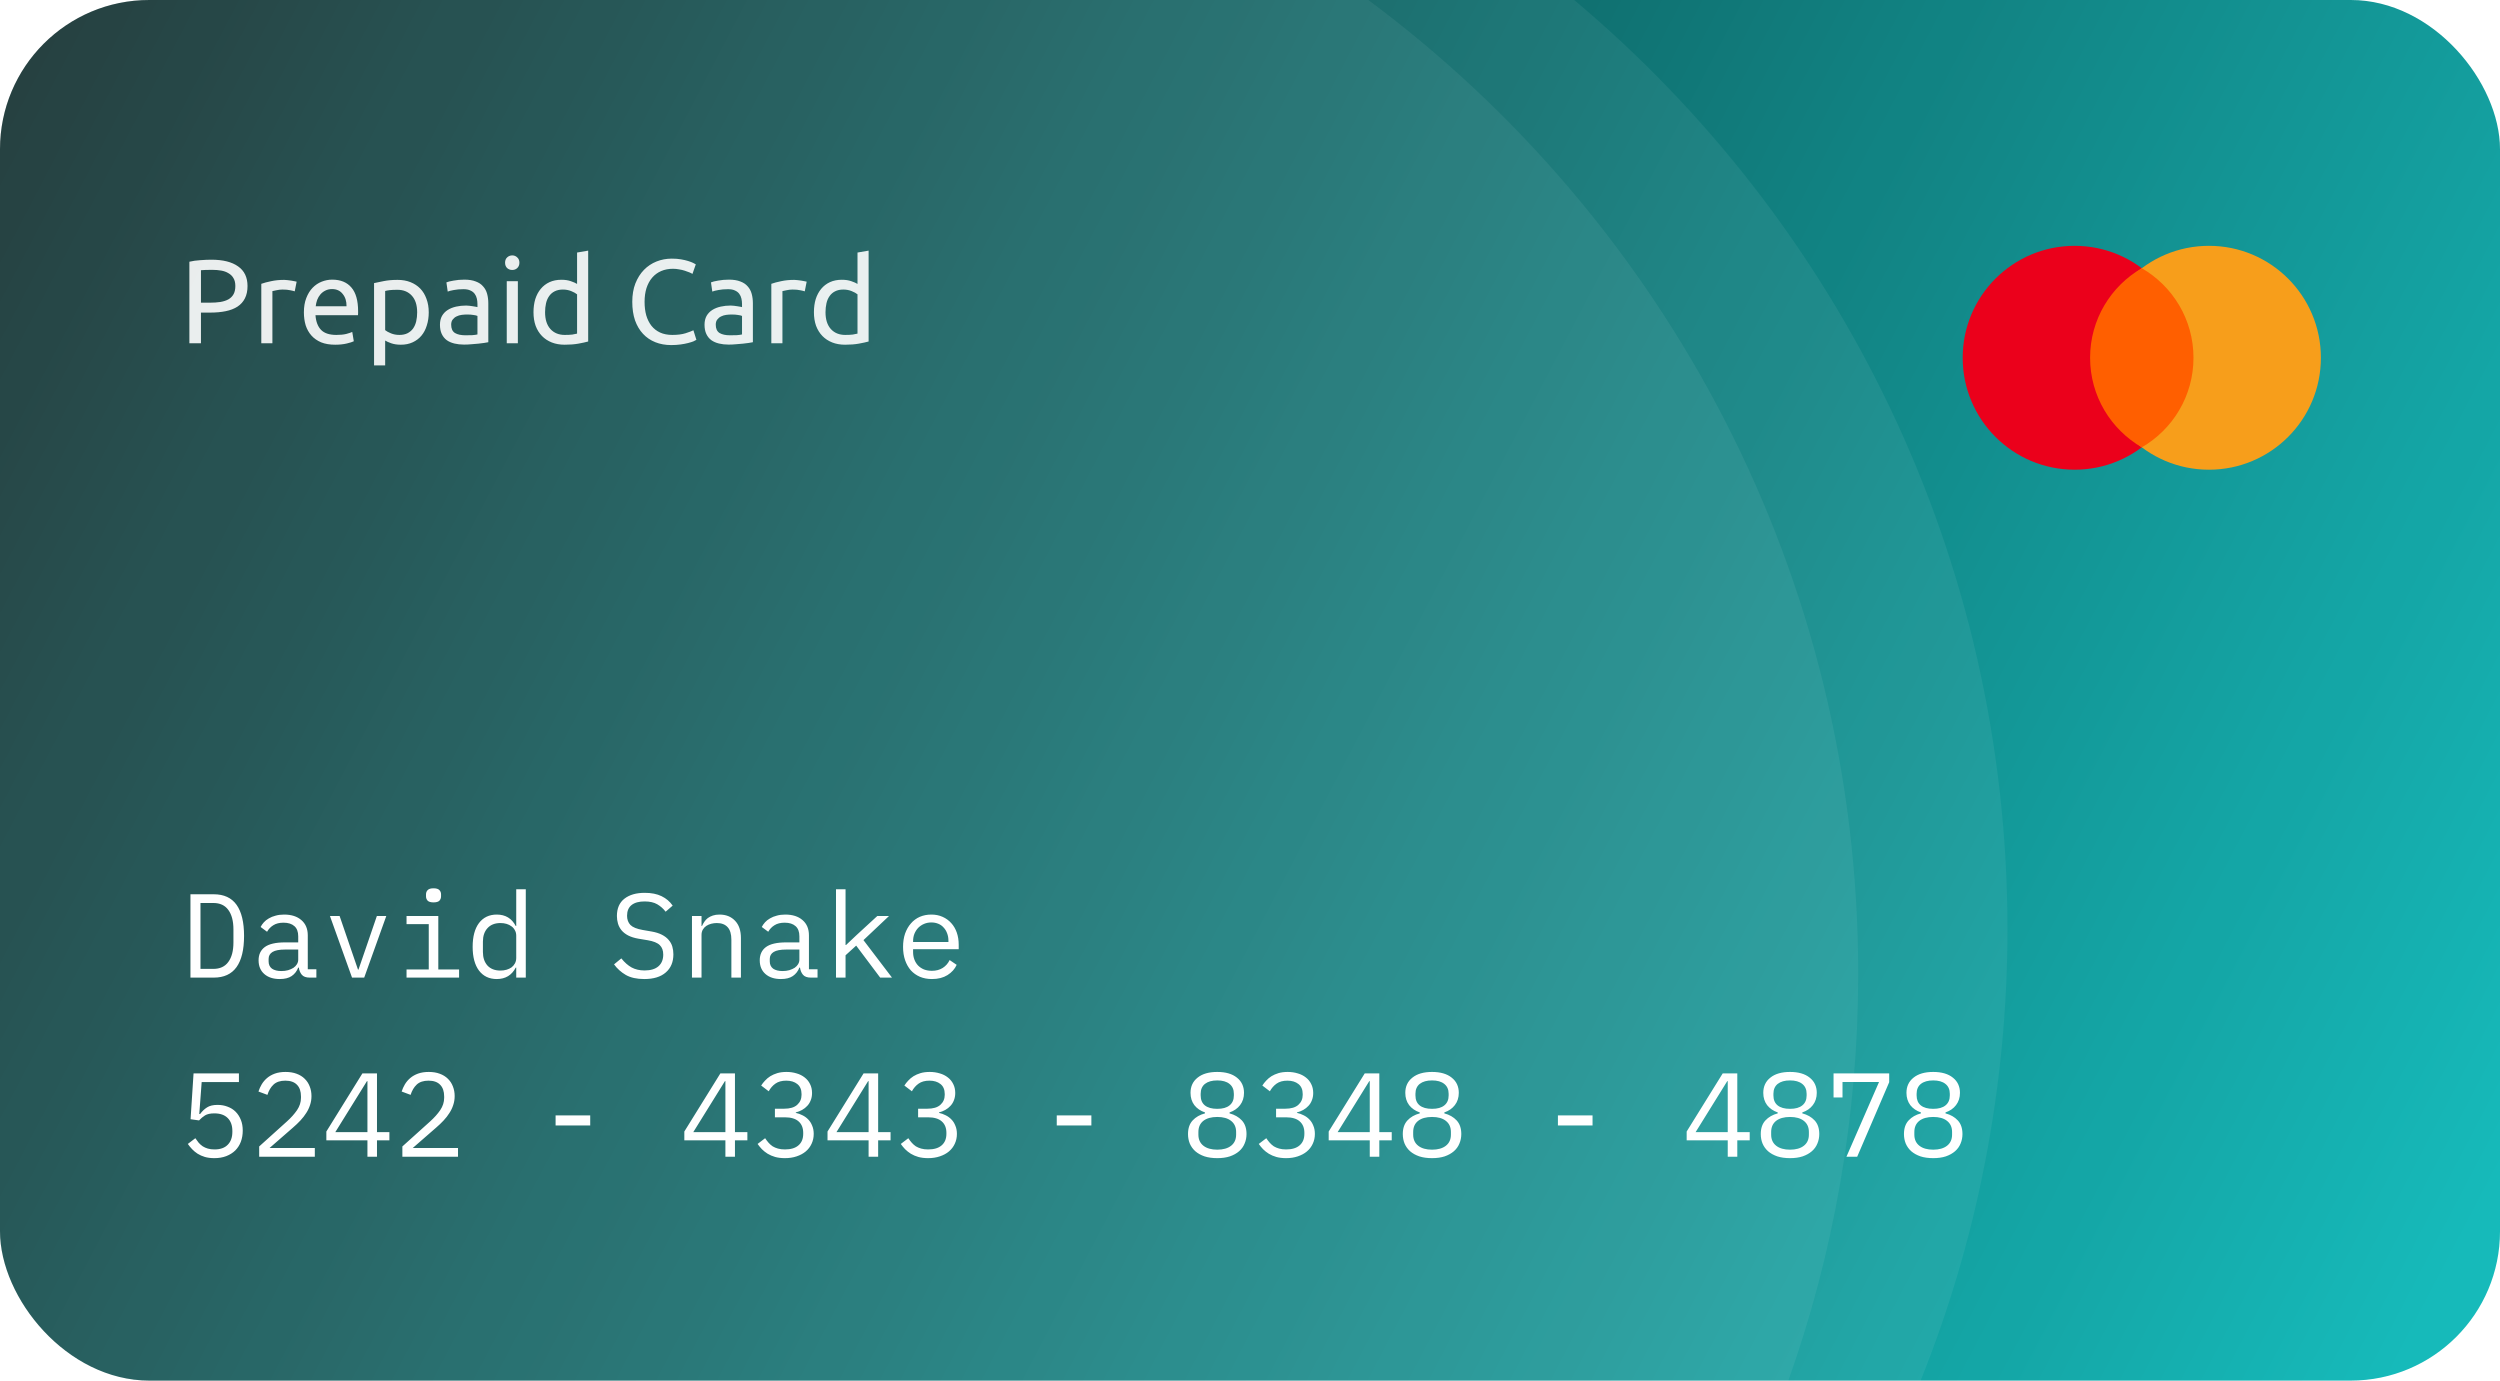 <svg width="335" height="185" viewBox="0 0 335 185" fill="none" xmlns="http://www.w3.org/2000/svg">
<rect width="335" height="185" rx="20" fill="url(#paint0_linear_960_1640)"/>
<g filter="url(#filter0_b_960_1640)">
<rect width="335" height="185" rx="20" fill="white" fill-opacity="0.03"/>
</g>
<path fill-rule="evenodd" clip-rule="evenodd" d="M257.364 185C264.87 166.301 269 145.883 269 124.5C269 74.519 246.435 29.809 210.938 0H20C8.954 0 -1.52588e-05 8.954 -1.52588e-05 20V165C-1.52588e-05 176.046 8.954 185 20 185H257.364Z" fill="white" fill-opacity="0.06"/>
<path fill-rule="evenodd" clip-rule="evenodd" d="M239.635 185C245.699 167.964 249 149.617 249 130.5C249 77.043 223.188 29.615 183.347 0H20C8.954 0 -1.52588e-05 8.954 -1.52588e-05 20V165C-1.52588e-05 176.046 8.954 185 20 185H239.635Z" fill="white" fill-opacity="0.06"/>
<path d="M32.016 145H27.024L26.704 149.272H26.816C27.093 148.899 27.403 148.605 27.744 148.392C28.085 148.168 28.555 148.056 29.152 148.056C29.643 148.056 30.091 148.136 30.496 148.296C30.912 148.445 31.269 148.669 31.568 148.968C31.867 149.267 32.101 149.629 32.272 150.056C32.443 150.472 32.528 150.952 32.528 151.496C32.528 152.04 32.443 152.541 32.272 153C32.101 153.448 31.851 153.837 31.52 154.168C31.189 154.488 30.789 154.739 30.32 154.92C29.851 155.101 29.317 155.192 28.72 155.192C28.251 155.192 27.829 155.139 27.456 155.032C27.093 154.925 26.768 154.781 26.48 154.6C26.203 154.419 25.957 154.216 25.744 153.992C25.531 153.768 25.339 153.533 25.168 153.288L26.176 152.52C26.325 152.744 26.475 152.947 26.624 153.128C26.784 153.309 26.965 153.469 27.168 153.608C27.371 153.736 27.6 153.837 27.856 153.912C28.112 153.987 28.411 154.024 28.752 154.024C29.52 154.024 30.107 153.816 30.512 153.4C30.928 152.984 31.136 152.408 31.136 151.672V151.544C31.136 150.808 30.928 150.232 30.512 149.816C30.096 149.4 29.499 149.192 28.72 149.192C28.187 149.192 27.771 149.283 27.472 149.464C27.184 149.645 26.917 149.869 26.672 150.136L25.536 149.976L25.936 143.832H32.016V145ZM42.186 155H34.73V153.624L38.458 150.264C39.002 149.773 39.45 149.272 39.802 148.76C40.154 148.237 40.33 147.688 40.33 147.112V146.92C40.33 146.248 40.154 145.731 39.802 145.368C39.45 144.995 38.927 144.808 38.234 144.808C37.551 144.808 37.023 144.984 36.65 145.336C36.287 145.677 36.015 146.136 35.834 146.712L34.634 146.264C34.74 145.933 34.884 145.613 35.066 145.304C35.258 144.984 35.498 144.701 35.786 144.456C36.074 144.211 36.42 144.013 36.826 143.864C37.242 143.715 37.722 143.64 38.266 143.64C38.82 143.64 39.311 143.72 39.738 143.88C40.175 144.04 40.538 144.264 40.826 144.552C41.124 144.84 41.348 145.181 41.498 145.576C41.658 145.971 41.738 146.403 41.738 146.872C41.738 147.299 41.674 147.699 41.546 148.072C41.428 148.445 41.258 148.803 41.034 149.144C40.82 149.485 40.559 149.821 40.25 150.152C39.951 150.472 39.615 150.792 39.242 151.112L36.122 153.832H42.186V155ZM49.236 155V152.808H43.731V151.624L48.563 143.832H50.516V151.704H52.179V152.808H50.516V155H49.236ZM44.931 151.704H49.236V144.872H49.172L44.931 151.704ZM61.373 155H53.917V153.624L57.645 150.264C58.189 149.773 58.637 149.272 58.989 148.76C59.341 148.237 59.517 147.688 59.517 147.112V146.92C59.517 146.248 59.341 145.731 58.989 145.368C58.637 144.995 58.115 144.808 57.421 144.808C56.739 144.808 56.211 144.984 55.837 145.336C55.475 145.677 55.203 146.136 55.021 146.712L53.821 146.264C53.928 145.933 54.072 145.613 54.253 145.304C54.445 144.984 54.685 144.701 54.973 144.456C55.261 144.211 55.608 144.013 56.013 143.864C56.429 143.715 56.909 143.64 57.453 143.64C58.008 143.64 58.499 143.72 58.925 143.88C59.363 144.04 59.725 144.264 60.013 144.552C60.312 144.84 60.536 145.181 60.685 145.576C60.845 145.971 60.925 146.403 60.925 146.872C60.925 147.299 60.861 147.699 60.733 148.072C60.616 148.445 60.445 148.803 60.221 149.144C60.008 149.485 59.747 149.821 59.437 150.152C59.139 150.472 58.803 150.792 58.429 151.112L55.309 153.832H61.373V155ZM74.449 150.808V149.464H79.089V150.808H74.449ZM97.204 155V152.808H91.7V151.624L96.532 143.832H98.484V151.704H100.148V152.808H98.484V155H97.204ZM92.9 151.704H97.204V144.872H97.14L92.9 151.704ZM105.07 148.568C105.849 148.568 106.43 148.397 106.814 148.056C107.209 147.704 107.406 147.256 107.406 146.712V146.6C107.406 146.003 107.214 145.555 106.83 145.256C106.457 144.957 105.966 144.808 105.358 144.808C104.761 144.808 104.275 144.941 103.902 145.208C103.539 145.464 103.241 145.805 103.006 146.232L101.998 145.464C102.137 145.24 102.307 145.021 102.51 144.808C102.713 144.584 102.947 144.387 103.214 144.216C103.491 144.045 103.806 143.907 104.158 143.8C104.521 143.693 104.931 143.64 105.39 143.64C105.87 143.64 106.318 143.704 106.734 143.832C107.15 143.949 107.513 144.131 107.822 144.376C108.131 144.611 108.371 144.904 108.542 145.256C108.723 145.608 108.814 146.008 108.814 146.456C108.814 146.819 108.755 147.144 108.638 147.432C108.531 147.72 108.377 147.971 108.174 148.184C107.982 148.397 107.753 148.579 107.486 148.728C107.219 148.877 106.937 148.989 106.638 149.064V149.128C106.947 149.192 107.246 149.299 107.534 149.448C107.822 149.587 108.078 149.773 108.302 150.008C108.526 150.232 108.702 150.509 108.83 150.84C108.969 151.16 109.038 151.528 109.038 151.944C109.038 152.424 108.942 152.867 108.75 153.272C108.569 153.667 108.307 154.008 107.966 154.296C107.635 154.573 107.23 154.792 106.75 154.952C106.281 155.112 105.758 155.192 105.182 155.192C104.691 155.192 104.254 155.139 103.87 155.032C103.497 154.925 103.161 154.781 102.862 154.6C102.574 154.419 102.318 154.216 102.094 153.992C101.881 153.768 101.689 153.533 101.518 153.288L102.526 152.52C102.675 152.744 102.83 152.947 102.99 153.128C103.15 153.309 103.331 153.469 103.534 153.608C103.747 153.736 103.987 153.837 104.254 153.912C104.521 153.987 104.83 154.024 105.182 154.024C105.971 154.024 106.574 153.843 106.99 153.48C107.417 153.117 107.63 152.6 107.63 151.928V151.8C107.63 151.139 107.422 150.627 107.006 150.264C106.601 149.901 105.987 149.72 105.166 149.72H103.838V148.568H105.07ZM116.392 155V152.808H110.888V151.624L115.72 143.832H117.672V151.704H119.336V152.808H117.672V155H116.392ZM112.088 151.704H116.392V144.872H116.328L112.088 151.704ZM124.258 148.568C125.036 148.568 125.618 148.397 126.002 148.056C126.396 147.704 126.594 147.256 126.594 146.712V146.6C126.594 146.003 126.402 145.555 126.018 145.256C125.644 144.957 125.154 144.808 124.546 144.808C123.948 144.808 123.463 144.941 123.09 145.208C122.727 145.464 122.428 145.805 122.194 146.232L121.186 145.464C121.324 145.24 121.495 145.021 121.698 144.808C121.9 144.584 122.135 144.387 122.402 144.216C122.679 144.045 122.994 143.907 123.346 143.8C123.708 143.693 124.119 143.64 124.578 143.64C125.058 143.64 125.506 143.704 125.922 143.832C126.338 143.949 126.7 144.131 127.01 144.376C127.319 144.611 127.559 144.904 127.73 145.256C127.911 145.608 128.002 146.008 128.002 146.456C128.002 146.819 127.943 147.144 127.826 147.432C127.719 147.72 127.564 147.971 127.362 148.184C127.17 148.397 126.94 148.579 126.674 148.728C126.407 148.877 126.124 148.989 125.826 149.064V149.128C126.135 149.192 126.434 149.299 126.722 149.448C127.01 149.587 127.266 149.773 127.49 150.008C127.714 150.232 127.89 150.509 128.017 150.84C128.156 151.16 128.226 151.528 128.226 151.944C128.226 152.424 128.13 152.867 127.938 153.272C127.756 153.667 127.495 154.008 127.154 154.296C126.823 154.573 126.418 154.792 125.938 154.952C125.468 155.112 124.946 155.192 124.37 155.192C123.879 155.192 123.442 155.139 123.058 155.032C122.684 154.925 122.348 154.781 122.049 154.6C121.762 154.419 121.506 154.216 121.282 153.992C121.068 153.768 120.876 153.533 120.706 153.288L121.714 152.52C121.863 152.744 122.018 152.947 122.178 153.128C122.338 153.309 122.519 153.469 122.722 153.608C122.935 153.736 123.175 153.837 123.442 153.912C123.708 153.987 124.018 154.024 124.37 154.024C125.159 154.024 125.762 153.843 126.178 153.48C126.604 153.117 126.818 152.6 126.818 151.928V151.8C126.818 151.139 126.61 150.627 126.194 150.264C125.788 149.901 125.175 149.72 124.354 149.72H123.026V148.568H124.258ZM141.605 150.808V149.464H146.245V150.808H141.605ZM163.113 155.192C162.462 155.192 161.891 155.112 161.401 154.952C160.91 154.781 160.499 154.552 160.169 154.264C159.849 153.976 159.603 153.635 159.433 153.24C159.273 152.845 159.193 152.419 159.193 151.96C159.193 151.192 159.401 150.584 159.817 150.136C160.233 149.688 160.782 149.373 161.465 149.192V149.064C160.867 148.861 160.393 148.536 160.041 148.088C159.699 147.629 159.529 147.08 159.529 146.44C159.529 145.587 159.843 144.909 160.473 144.408C161.102 143.896 161.982 143.64 163.113 143.64C164.243 143.64 165.123 143.896 165.753 144.408C166.382 144.909 166.697 145.587 166.697 146.44C166.697 147.08 166.521 147.629 166.169 148.088C165.827 148.536 165.358 148.861 164.761 149.064V149.192C165.443 149.373 165.993 149.688 166.409 150.136C166.825 150.584 167.033 151.192 167.033 151.96C167.033 152.419 166.947 152.845 166.777 153.24C166.617 153.635 166.371 153.976 166.041 154.264C165.71 154.552 165.299 154.781 164.809 154.952C164.329 155.112 163.763 155.192 163.113 155.192ZM163.113 154.056C163.902 154.056 164.521 153.88 164.969 153.528C165.417 153.176 165.641 152.68 165.641 152.04V151.688C165.641 151.048 165.417 150.552 164.969 150.2C164.531 149.848 163.913 149.672 163.113 149.672C162.313 149.672 161.689 149.848 161.241 150.2C160.803 150.552 160.585 151.048 160.585 151.688V152.04C160.585 152.68 160.809 153.176 161.257 153.528C161.705 153.88 162.323 154.056 163.113 154.056ZM163.113 148.584C163.838 148.584 164.387 148.429 164.761 148.12C165.145 147.811 165.337 147.368 165.337 146.792V146.568C165.337 145.992 165.139 145.549 164.745 145.24C164.361 144.931 163.817 144.776 163.113 144.776C162.409 144.776 161.859 144.931 161.465 145.24C161.081 145.549 160.889 145.992 160.889 146.568V146.792C160.889 147.368 161.075 147.811 161.449 148.12C161.833 148.429 162.387 148.584 163.113 148.584ZM172.226 148.568C173.005 148.568 173.586 148.397 173.97 148.056C174.365 147.704 174.562 147.256 174.562 146.712V146.6C174.562 146.003 174.37 145.555 173.986 145.256C173.613 144.957 173.122 144.808 172.514 144.808C171.917 144.808 171.432 144.941 171.058 145.208C170.696 145.464 170.397 145.805 170.162 146.232L169.154 145.464C169.293 145.24 169.464 145.021 169.666 144.808C169.869 144.584 170.104 144.387 170.37 144.216C170.648 144.045 170.962 143.907 171.314 143.8C171.677 143.693 172.088 143.64 172.546 143.64C173.026 143.64 173.474 143.704 173.89 143.832C174.306 143.949 174.669 144.131 174.978 144.376C175.288 144.611 175.528 144.904 175.698 145.256C175.88 145.608 175.97 146.008 175.97 146.456C175.97 146.819 175.912 147.144 175.794 147.432C175.688 147.72 175.533 147.971 175.33 148.184C175.138 148.397 174.909 148.579 174.642 148.728C174.376 148.877 174.093 148.989 173.794 149.064V149.128C174.104 149.192 174.402 149.299 174.69 149.448C174.978 149.587 175.234 149.773 175.458 150.008C175.682 150.232 175.858 150.509 175.986 150.84C176.125 151.16 176.194 151.528 176.194 151.944C176.194 152.424 176.098 152.867 175.906 153.272C175.725 153.667 175.464 154.008 175.122 154.296C174.792 154.573 174.386 154.792 173.906 154.952C173.437 155.112 172.914 155.192 172.338 155.192C171.848 155.192 171.41 155.139 171.026 155.032C170.653 154.925 170.317 154.781 170.018 154.6C169.73 154.419 169.474 154.216 169.25 153.992C169.037 153.768 168.845 153.533 168.674 153.288L169.682 152.52C169.832 152.744 169.986 152.947 170.146 153.128C170.306 153.309 170.488 153.469 170.69 153.608C170.904 153.736 171.144 153.837 171.41 153.912C171.677 153.987 171.986 154.024 172.338 154.024C173.128 154.024 173.73 153.843 174.146 153.48C174.573 153.117 174.786 152.6 174.786 151.928V151.8C174.786 151.139 174.578 150.627 174.162 150.264C173.757 149.901 173.144 149.72 172.322 149.72H170.994V148.568H172.226ZM183.548 155V152.808H178.044V151.624L182.876 143.832H184.828V151.704H186.492V152.808H184.828V155H183.548ZM179.244 151.704H183.548V144.872H183.484L179.244 151.704ZM191.894 155.192C191.243 155.192 190.672 155.112 190.182 154.952C189.691 154.781 189.28 154.552 188.95 154.264C188.63 153.976 188.384 153.635 188.214 153.24C188.054 152.845 187.974 152.419 187.974 151.96C187.974 151.192 188.182 150.584 188.598 150.136C189.014 149.688 189.563 149.373 190.246 149.192V149.064C189.648 148.861 189.174 148.536 188.822 148.088C188.48 147.629 188.31 147.08 188.31 146.44C188.31 145.587 188.624 144.909 189.254 144.408C189.883 143.896 190.763 143.64 191.894 143.64C193.024 143.64 193.904 143.896 194.534 144.408C195.163 144.909 195.478 145.587 195.478 146.44C195.478 147.08 195.302 147.629 194.95 148.088C194.608 148.536 194.139 148.861 193.542 149.064V149.192C194.224 149.373 194.774 149.688 195.19 150.136C195.606 150.584 195.814 151.192 195.814 151.96C195.814 152.419 195.728 152.845 195.558 153.24C195.398 153.635 195.152 153.976 194.822 154.264C194.491 154.552 194.08 154.781 193.59 154.952C193.11 155.112 192.544 155.192 191.894 155.192ZM191.894 154.056C192.683 154.056 193.302 153.88 193.75 153.528C194.198 153.176 194.422 152.68 194.422 152.04V151.688C194.422 151.048 194.198 150.552 193.75 150.2C193.312 149.848 192.694 149.672 191.894 149.672C191.094 149.672 190.47 149.848 190.022 150.2C189.584 150.552 189.366 151.048 189.366 151.688V152.04C189.366 152.68 189.59 153.176 190.038 153.528C190.486 153.88 191.104 154.056 191.894 154.056ZM191.894 148.584C192.619 148.584 193.168 148.429 193.542 148.12C193.926 147.811 194.118 147.368 194.118 146.792V146.568C194.118 145.992 193.92 145.549 193.526 145.24C193.142 144.931 192.598 144.776 191.894 144.776C191.19 144.776 190.64 144.931 190.246 145.24C189.862 145.549 189.67 145.992 189.67 146.568V146.792C189.67 147.368 189.856 147.811 190.23 148.12C190.614 148.429 191.168 148.584 191.894 148.584ZM208.761 150.808V149.464H213.401V150.808H208.761ZM231.517 155V152.808H226.013V151.624L230.845 143.832H232.797V151.704H234.461V152.808H232.797V155H231.517ZM227.213 151.704H231.517V144.872H231.453L227.213 151.704ZM239.863 155.192C239.212 155.192 238.641 155.112 238.151 154.952C237.66 154.781 237.249 154.552 236.919 154.264C236.599 153.976 236.353 153.635 236.183 153.24C236.023 152.845 235.943 152.419 235.943 151.96C235.943 151.192 236.151 150.584 236.567 150.136C236.983 149.688 237.532 149.373 238.215 149.192V149.064C237.617 148.861 237.143 148.536 236.791 148.088C236.449 147.629 236.279 147.08 236.279 146.44C236.279 145.587 236.593 144.909 237.223 144.408C237.852 143.896 238.732 143.64 239.863 143.64C240.993 143.64 241.873 143.896 242.503 144.408C243.132 144.909 243.447 145.587 243.447 146.44C243.447 147.08 243.271 147.629 242.919 148.088C242.577 148.536 242.108 148.861 241.511 149.064V149.192C242.193 149.373 242.743 149.688 243.159 150.136C243.575 150.584 243.783 151.192 243.783 151.96C243.783 152.419 243.697 152.845 243.527 153.24C243.367 153.635 243.121 153.976 242.791 154.264C242.46 154.552 242.049 154.781 241.559 154.952C241.079 155.112 240.513 155.192 239.863 155.192ZM239.863 154.056C240.652 154.056 241.271 153.88 241.719 153.528C242.167 153.176 242.391 152.68 242.391 152.04V151.688C242.391 151.048 242.167 150.552 241.719 150.2C241.281 149.848 240.663 149.672 239.863 149.672C239.063 149.672 238.439 149.848 237.991 150.2C237.553 150.552 237.335 151.048 237.335 151.688V152.04C237.335 152.68 237.559 153.176 238.007 153.528C238.455 153.88 239.073 154.056 239.863 154.056ZM239.863 148.584C240.588 148.584 241.137 148.429 241.511 148.12C241.895 147.811 242.087 147.368 242.087 146.792V146.568C242.087 145.992 241.889 145.549 241.495 145.24C241.111 144.931 240.567 144.776 239.863 144.776C239.159 144.776 238.609 144.931 238.215 145.24C237.831 145.549 237.639 145.992 237.639 146.568V146.792C237.639 147.368 237.825 147.811 238.199 148.12C238.583 148.429 239.137 148.584 239.863 148.584ZM247.424 155L251.792 144.984H246.896V147.064H245.696V143.832H253.152V145.016L248.864 155H247.424ZM259.05 155.192C258.399 155.192 257.829 155.112 257.338 154.952C256.847 154.781 256.437 154.552 256.106 154.264C255.786 153.976 255.541 153.635 255.37 153.24C255.21 152.845 255.13 152.419 255.13 151.96C255.13 151.192 255.338 150.584 255.754 150.136C256.17 149.688 256.719 149.373 257.402 149.192V149.064C256.805 148.861 256.33 148.536 255.978 148.088C255.637 147.629 255.466 147.08 255.466 146.44C255.466 145.587 255.781 144.909 256.41 144.408C257.039 143.896 257.919 143.64 259.05 143.64C260.181 143.64 261.061 143.896 261.69 144.408C262.319 144.909 262.634 145.587 262.634 146.44C262.634 147.08 262.458 147.629 262.106 148.088C261.765 148.536 261.295 148.861 260.698 149.064V149.192C261.381 149.373 261.93 149.688 262.346 150.136C262.762 150.584 262.97 151.192 262.97 151.96C262.97 152.419 262.885 152.845 262.714 153.24C262.554 153.635 262.309 153.976 261.978 154.264C261.647 154.552 261.237 154.781 260.746 154.952C260.266 155.112 259.701 155.192 259.05 155.192ZM259.05 154.056C259.839 154.056 260.458 153.88 260.906 153.528C261.354 153.176 261.578 152.68 261.578 152.04V151.688C261.578 151.048 261.354 150.552 260.906 150.2C260.469 149.848 259.85 149.672 259.05 149.672C258.25 149.672 257.626 149.848 257.178 150.2C256.741 150.552 256.522 151.048 256.522 151.688V152.04C256.522 152.68 256.746 153.176 257.194 153.528C257.642 153.88 258.261 154.056 259.05 154.056ZM259.05 148.584C259.775 148.584 260.325 148.429 260.698 148.12C261.082 147.811 261.274 147.368 261.274 146.792V146.568C261.274 145.992 261.077 145.549 260.682 145.24C260.298 144.931 259.754 144.776 259.05 144.776C258.346 144.776 257.797 144.931 257.402 145.24C257.018 145.549 256.826 145.992 256.826 146.568V146.792C256.826 147.368 257.013 147.811 257.386 148.12C257.77 148.429 258.325 148.584 259.05 148.584Z" fill="white"/>
<path d="M25.52 119.832H28.64C30.005 119.832 31.024 120.301 31.696 121.24C32.368 122.179 32.704 123.571 32.704 125.416C32.704 127.261 32.368 128.653 31.696 129.592C31.024 130.531 30.005 131 28.64 131H25.52V119.832ZM28.576 129.832C29.472 129.832 30.144 129.523 30.592 128.904C31.051 128.285 31.28 127.411 31.28 126.28V124.552C31.28 123.421 31.051 122.547 30.592 121.928C30.144 121.309 29.472 121 28.576 121H26.864V129.832H28.576ZM41.514 131C41.012 131 40.655 130.872 40.442 130.616C40.228 130.36 40.095 130.04 40.042 129.656H39.962C39.78 130.136 39.487 130.515 39.082 130.792C38.687 131.059 38.154 131.192 37.482 131.192C36.618 131.192 35.93 130.968 35.418 130.52C34.906 130.072 34.65 129.459 34.65 128.68C34.65 127.912 34.927 127.32 35.482 126.904C36.047 126.488 36.954 126.28 38.202 126.28H39.962V125.464C39.962 124.856 39.791 124.403 39.45 124.104C39.108 123.795 38.623 123.64 37.994 123.64C37.439 123.64 36.986 123.752 36.634 123.976C36.282 124.189 35.999 124.483 35.786 124.856L34.922 124.216C35.028 124.003 35.172 123.795 35.354 123.592C35.535 123.389 35.759 123.213 36.026 123.064C36.292 122.904 36.596 122.781 36.938 122.696C37.279 122.6 37.658 122.552 38.074 122.552C39.044 122.552 39.812 122.797 40.378 123.288C40.954 123.779 41.242 124.461 41.242 125.336V129.88H42.394V131H41.514ZM37.706 130.12C38.036 130.12 38.335 130.083 38.602 130.008C38.879 129.923 39.119 129.816 39.322 129.688C39.524 129.549 39.679 129.389 39.786 129.208C39.903 129.016 39.962 128.813 39.962 128.6V127.24H38.202C37.434 127.24 36.874 127.347 36.522 127.56C36.17 127.773 35.994 128.083 35.994 128.488V128.824C35.994 129.251 36.143 129.576 36.442 129.8C36.751 130.013 37.172 130.12 37.706 130.12ZM47.172 131L44.212 122.744H45.508L46.691 126.2L47.971 129.928H48.035L49.316 126.2L50.499 122.744H51.764L48.803 131H47.172ZM58.093 120.92C57.72 120.92 57.459 120.845 57.309 120.696C57.16 120.536 57.085 120.339 57.085 120.104V119.848C57.085 119.613 57.16 119.421 57.309 119.272C57.459 119.112 57.72 119.032 58.093 119.032C58.467 119.032 58.728 119.112 58.877 119.272C59.027 119.421 59.101 119.613 59.101 119.848V120.104C59.101 120.339 59.027 120.536 58.877 120.696C58.728 120.845 58.467 120.92 58.093 120.92ZM54.477 129.912H57.453V123.832H54.477V122.744H58.733V129.912H61.517V131H54.477V129.912ZM69.175 129.656H69.111C68.578 130.68 67.73 131.192 66.567 131.192C65.554 131.192 64.759 130.813 64.183 130.056C63.618 129.299 63.335 128.237 63.335 126.872C63.335 125.507 63.618 124.445 64.183 123.688C64.759 122.931 65.554 122.552 66.567 122.552C67.73 122.552 68.578 123.064 69.111 124.088H69.175V119.16H70.455V131H69.175V129.656ZM67.063 130.056C67.351 130.056 67.623 130.019 67.879 129.944C68.135 129.869 68.359 129.763 68.551 129.624C68.743 129.475 68.892 129.299 68.999 129.096C69.116 128.883 69.175 128.637 69.175 128.36V125.384C69.175 125.107 69.116 124.867 68.999 124.664C68.892 124.451 68.743 124.275 68.551 124.136C68.359 123.987 68.135 123.875 67.879 123.8C67.623 123.725 67.351 123.688 67.063 123.688C66.316 123.688 65.735 123.917 65.319 124.376C64.914 124.824 64.711 125.421 64.711 126.168V127.576C64.711 128.323 64.914 128.925 65.319 129.384C65.735 129.832 66.316 130.056 67.063 130.056ZM86.331 131.192C85.328 131.192 84.507 131.011 83.867 130.648C83.227 130.275 82.698 129.8 82.282 129.224L83.258 128.424C83.696 128.968 84.154 129.373 84.635 129.64C85.125 129.907 85.707 130.04 86.379 130.04C87.189 130.04 87.808 129.853 88.234 129.48C88.661 129.107 88.874 128.584 88.874 127.912C88.874 127.368 88.72 126.947 88.41 126.648C88.101 126.339 87.562 126.12 86.794 125.992L85.546 125.784C85.002 125.688 84.544 125.544 84.171 125.352C83.808 125.16 83.514 124.931 83.29 124.664C83.067 124.387 82.906 124.088 82.811 123.768C82.715 123.437 82.666 123.096 82.666 122.744C82.666 121.72 83.002 120.947 83.674 120.424C84.347 119.901 85.253 119.64 86.394 119.64C87.29 119.64 88.043 119.789 88.65 120.088C89.269 120.387 89.765 120.808 90.138 121.352L89.195 122.168C88.885 121.763 88.512 121.432 88.075 121.176C87.637 120.92 87.072 120.792 86.379 120.792C85.621 120.792 85.04 120.952 84.635 121.272C84.229 121.592 84.026 122.072 84.026 122.712C84.026 123.213 84.176 123.624 84.475 123.944C84.784 124.253 85.333 124.477 86.123 124.616L87.323 124.824C87.867 124.92 88.325 125.064 88.698 125.256C89.072 125.448 89.371 125.677 89.594 125.944C89.829 126.211 89.995 126.509 90.091 126.84C90.186 127.171 90.234 127.517 90.234 127.88C90.234 128.915 89.893 129.725 89.21 130.312C88.538 130.899 87.579 131.192 86.331 131.192ZM92.724 131V122.744H94.004V124.088H94.068C94.154 123.885 94.26 123.693 94.388 123.512C94.516 123.32 94.671 123.155 94.852 123.016C95.044 122.877 95.268 122.765 95.524 122.68C95.78 122.595 96.079 122.552 96.42 122.552C97.284 122.552 97.978 122.829 98.5 123.384C99.023 123.928 99.284 124.701 99.284 125.704V131H98.004V125.928C98.004 125.171 97.839 124.611 97.508 124.248C97.178 123.875 96.692 123.688 96.052 123.688C95.796 123.688 95.546 123.72 95.3 123.784C95.055 123.848 94.836 123.944 94.644 124.072C94.452 124.2 94.298 124.365 94.18 124.568C94.063 124.771 94.004 125.005 94.004 125.272V131H92.724ZM108.67 131C108.169 131 107.811 130.872 107.598 130.616C107.385 130.36 107.251 130.04 107.198 129.656H107.118C106.937 130.136 106.643 130.515 106.238 130.792C105.843 131.059 105.31 131.192 104.638 131.192C103.774 131.192 103.086 130.968 102.574 130.52C102.062 130.072 101.806 129.459 101.806 128.68C101.806 127.912 102.083 127.32 102.638 126.904C103.203 126.488 104.11 126.28 105.358 126.28H107.118V125.464C107.118 124.856 106.947 124.403 106.606 124.104C106.265 123.795 105.779 123.64 105.15 123.64C104.595 123.64 104.142 123.752 103.79 123.976C103.438 124.189 103.155 124.483 102.942 124.856L102.078 124.216C102.185 124.003 102.329 123.795 102.51 123.592C102.691 123.389 102.915 123.213 103.182 123.064C103.449 122.904 103.753 122.781 104.094 122.696C104.435 122.6 104.814 122.552 105.23 122.552C106.201 122.552 106.969 122.797 107.534 123.288C108.11 123.779 108.398 124.461 108.398 125.336V129.88H109.55V131H108.67ZM104.862 130.12C105.193 130.12 105.491 130.083 105.758 130.008C106.035 129.923 106.275 129.816 106.478 129.688C106.681 129.549 106.835 129.389 106.942 129.208C107.059 129.016 107.118 128.813 107.118 128.6V127.24H105.358C104.59 127.24 104.03 127.347 103.678 127.56C103.326 127.773 103.15 128.083 103.15 128.488V128.824C103.15 129.251 103.299 129.576 103.598 129.8C103.907 130.013 104.329 130.12 104.862 130.12ZM112.024 119.16H113.304V126.632H113.368L114.808 125.272L117.56 122.744H119.128L115.704 125.976L119.528 131H117.944L114.728 126.712L113.304 128.008V131H112.024V119.16ZM124.882 131.192C124.284 131.192 123.746 131.091 123.266 130.888C122.796 130.685 122.391 130.397 122.049 130.024C121.719 129.64 121.463 129.187 121.282 128.664C121.1 128.131 121.01 127.539 121.01 126.888C121.01 126.227 121.1 125.629 121.282 125.096C121.474 124.563 121.735 124.109 122.066 123.736C122.396 123.352 122.791 123.059 123.25 122.856C123.719 122.653 124.236 122.552 124.802 122.552C125.356 122.552 125.858 122.653 126.306 122.856C126.764 123.059 127.154 123.341 127.474 123.704C127.794 124.056 128.039 124.477 128.21 124.968C128.38 125.459 128.466 125.997 128.466 126.584V127.192H122.354V127.576C122.354 127.939 122.412 128.275 122.53 128.584C122.647 128.893 122.812 129.16 123.026 129.384C123.25 129.608 123.516 129.784 123.826 129.912C124.146 130.029 124.498 130.088 124.882 130.088C125.436 130.088 125.916 129.96 126.322 129.704C126.727 129.448 127.036 129.096 127.25 128.648L128.194 129.288C127.948 129.843 127.538 130.301 126.962 130.664C126.396 131.016 125.703 131.192 124.882 131.192ZM124.802 123.608C124.45 123.608 124.124 123.672 123.826 123.8C123.527 123.928 123.266 124.104 123.042 124.328C122.828 124.552 122.658 124.819 122.53 125.128C122.412 125.427 122.354 125.757 122.354 126.12V126.232H127.09V126.056C127.09 125.693 127.031 125.363 126.914 125.064C126.807 124.765 126.652 124.509 126.45 124.296C126.258 124.072 126.018 123.901 125.73 123.784C125.452 123.667 125.143 123.608 124.802 123.608Z" fill="white"/>
<path opacity="0.9" d="M28.32 34.8C29.877 34.8 31.072 35.099 31.904 35.696C32.747 36.283 33.168 37.163 33.168 38.336C33.168 38.976 33.051 39.525 32.816 39.984C32.592 40.432 32.261 40.8 31.824 41.088C31.397 41.365 30.875 41.568 30.256 41.696C29.637 41.824 28.939 41.888 28.16 41.888H26.928V46H25.376V35.072C25.813 34.965 26.299 34.896 26.832 34.864C27.376 34.821 27.872 34.8 28.32 34.8ZM28.448 36.16C27.787 36.16 27.28 36.176 26.928 36.208V40.56H28.096C28.629 40.56 29.109 40.528 29.536 40.464C29.963 40.389 30.32 40.272 30.608 40.112C30.907 39.941 31.136 39.712 31.296 39.424C31.456 39.136 31.536 38.768 31.536 38.32C31.536 37.893 31.451 37.541 31.28 37.264C31.12 36.987 30.896 36.768 30.608 36.608C30.331 36.437 30.005 36.32 29.632 36.256C29.259 36.192 28.864 36.16 28.448 36.16ZM38.086 37.504C38.214 37.504 38.358 37.515 38.518 37.536C38.689 37.547 38.854 37.568 39.014 37.6C39.174 37.621 39.318 37.648 39.446 37.68C39.585 37.701 39.686 37.723 39.75 37.744L39.494 39.04C39.377 38.997 39.18 38.949 38.902 38.896C38.636 38.832 38.289 38.8 37.862 38.8C37.585 38.8 37.308 38.832 37.03 38.896C36.764 38.949 36.588 38.987 36.502 39.008V46H35.014V38.032C35.366 37.904 35.804 37.787 36.326 37.68C36.849 37.563 37.436 37.504 38.086 37.504ZM40.722 41.856C40.722 41.12 40.829 40.48 41.042 39.936C41.256 39.381 41.538 38.923 41.89 38.56C42.242 38.197 42.648 37.925 43.106 37.744C43.565 37.563 44.034 37.472 44.514 37.472C45.634 37.472 46.493 37.824 47.09 38.528C47.688 39.221 47.986 40.283 47.986 41.712C47.986 41.776 47.986 41.861 47.986 41.968C47.986 42.064 47.981 42.155 47.97 42.24H42.274C42.338 43.104 42.589 43.76 43.026 44.208C43.464 44.656 44.146 44.88 45.074 44.88C45.597 44.88 46.034 44.837 46.386 44.752C46.749 44.656 47.021 44.565 47.202 44.48L47.41 45.728C47.229 45.824 46.909 45.925 46.45 46.032C46.002 46.139 45.49 46.192 44.914 46.192C44.189 46.192 43.56 46.085 43.026 45.872C42.504 45.648 42.072 45.344 41.73 44.96C41.389 44.576 41.133 44.123 40.962 43.6C40.802 43.067 40.722 42.485 40.722 41.856ZM46.434 41.04C46.445 40.368 46.274 39.819 45.922 39.392C45.581 38.955 45.106 38.736 44.498 38.736C44.157 38.736 43.853 38.805 43.586 38.944C43.33 39.072 43.112 39.243 42.93 39.456C42.749 39.669 42.605 39.915 42.498 40.192C42.402 40.469 42.338 40.752 42.306 41.04H46.434ZM55.9 41.856C55.9 40.885 55.66 40.139 55.18 39.616C54.7 39.093 54.06 38.832 53.26 38.832C52.812 38.832 52.46 38.848 52.204 38.88C51.958 38.912 51.761 38.949 51.612 38.992V44.24C51.793 44.389 52.054 44.533 52.396 44.672C52.737 44.811 53.11 44.88 53.516 44.88C53.942 44.88 54.305 44.805 54.604 44.656C54.913 44.496 55.164 44.283 55.356 44.016C55.548 43.739 55.686 43.419 55.772 43.056C55.857 42.683 55.9 42.283 55.9 41.856ZM57.452 41.856C57.452 42.485 57.366 43.067 57.196 43.6C57.036 44.133 56.796 44.592 56.476 44.976C56.156 45.36 55.761 45.659 55.292 45.872C54.833 46.085 54.305 46.192 53.708 46.192C53.228 46.192 52.801 46.128 52.428 46C52.065 45.872 51.793 45.749 51.612 45.632V48.96H50.124V37.936C50.476 37.851 50.913 37.76 51.436 37.664C51.969 37.557 52.582 37.504 53.276 37.504C53.916 37.504 54.492 37.605 55.004 37.808C55.516 38.011 55.953 38.299 56.316 38.672C56.678 39.045 56.956 39.504 57.148 40.048C57.35 40.581 57.452 41.184 57.452 41.856ZM62.362 44.928C62.714 44.928 63.023 44.923 63.29 44.912C63.567 44.891 63.796 44.859 63.978 44.816V42.336C63.871 42.283 63.695 42.24 63.45 42.208C63.215 42.165 62.927 42.144 62.586 42.144C62.362 42.144 62.122 42.16 61.866 42.192C61.62 42.224 61.391 42.293 61.178 42.4C60.975 42.496 60.804 42.635 60.666 42.816C60.527 42.987 60.458 43.216 60.458 43.504C60.458 44.037 60.628 44.411 60.97 44.624C61.311 44.827 61.775 44.928 62.362 44.928ZM62.234 37.472C62.831 37.472 63.332 37.552 63.738 37.712C64.154 37.861 64.484 38.08 64.73 38.368C64.986 38.645 65.167 38.981 65.274 39.376C65.38 39.76 65.434 40.187 65.434 40.656V45.856C65.306 45.877 65.124 45.909 64.89 45.952C64.666 45.984 64.41 46.016 64.122 46.048C63.834 46.08 63.519 46.107 63.178 46.128C62.847 46.16 62.516 46.176 62.186 46.176C61.716 46.176 61.284 46.128 60.89 46.032C60.495 45.936 60.154 45.787 59.866 45.584C59.578 45.371 59.354 45.093 59.194 44.752C59.034 44.411 58.954 44 58.954 43.52C58.954 43.061 59.044 42.667 59.226 42.336C59.418 42.005 59.674 41.739 59.994 41.536C60.314 41.333 60.687 41.184 61.114 41.088C61.54 40.992 61.988 40.944 62.458 40.944C62.607 40.944 62.762 40.955 62.922 40.976C63.082 40.987 63.231 41.008 63.37 41.04C63.519 41.061 63.647 41.083 63.754 41.104C63.86 41.125 63.935 41.141 63.978 41.152V40.736C63.978 40.491 63.951 40.251 63.898 40.016C63.844 39.771 63.748 39.557 63.61 39.376C63.471 39.184 63.279 39.035 63.034 38.928C62.799 38.811 62.49 38.752 62.106 38.752C61.615 38.752 61.183 38.789 60.81 38.864C60.447 38.928 60.175 38.997 59.994 39.072L59.818 37.84C60.01 37.755 60.33 37.675 60.778 37.6C61.226 37.515 61.711 37.472 62.234 37.472ZM69.393 46H67.905V37.68H69.393V46ZM68.641 36.176C68.374 36.176 68.145 36.091 67.953 35.92C67.772 35.739 67.681 35.499 67.681 35.2C67.681 34.901 67.772 34.667 67.953 34.496C68.145 34.315 68.374 34.224 68.641 34.224C68.908 34.224 69.132 34.315 69.313 34.496C69.505 34.667 69.601 34.901 69.601 35.2C69.601 35.499 69.505 35.739 69.313 35.92C69.132 36.091 68.908 36.176 68.641 36.176ZM77.328 39.44C77.147 39.291 76.885 39.147 76.544 39.008C76.203 38.869 75.829 38.8 75.424 38.8C74.997 38.8 74.629 38.88 74.32 39.04C74.021 39.189 73.776 39.403 73.584 39.68C73.392 39.947 73.253 40.267 73.168 40.64C73.082 41.013 73.04 41.413 73.04 41.84C73.04 42.811 73.28 43.563 73.76 44.096C74.24 44.619 74.88 44.88 75.68 44.88C76.085 44.88 76.421 44.864 76.688 44.832C76.965 44.789 77.178 44.747 77.328 44.704V39.44ZM77.328 33.84L78.816 33.584V45.76C78.475 45.856 78.037 45.952 77.504 46.048C76.971 46.144 76.357 46.192 75.664 46.192C75.024 46.192 74.448 46.091 73.936 45.888C73.424 45.685 72.987 45.397 72.624 45.024C72.261 44.651 71.978 44.197 71.776 43.664C71.584 43.12 71.488 42.512 71.488 41.84C71.488 41.2 71.568 40.613 71.728 40.08C71.898 39.547 72.144 39.088 72.464 38.704C72.784 38.32 73.173 38.021 73.632 37.808C74.101 37.595 74.635 37.488 75.232 37.488C75.712 37.488 76.133 37.552 76.496 37.68C76.869 37.808 77.147 37.931 77.328 38.048V33.84ZM89.941 46.24C89.162 46.24 88.453 46.112 87.813 45.856C87.173 45.6 86.624 45.227 86.165 44.736C85.706 44.245 85.349 43.643 85.093 42.928C84.847 42.203 84.725 41.376 84.725 40.448C84.725 39.52 84.864 38.699 85.141 37.984C85.429 37.259 85.813 36.651 86.293 36.16C86.773 35.669 87.333 35.296 87.973 35.04C88.613 34.784 89.296 34.656 90.021 34.656C90.48 34.656 90.89 34.688 91.253 34.752C91.626 34.816 91.946 34.891 92.213 34.976C92.49 35.061 92.714 35.147 92.885 35.232C93.055 35.317 93.173 35.381 93.237 35.424L92.789 36.704C92.693 36.64 92.554 36.571 92.373 36.496C92.192 36.421 91.984 36.347 91.749 36.272C91.525 36.197 91.274 36.139 90.997 36.096C90.73 36.043 90.458 36.016 90.181 36.016C89.594 36.016 89.066 36.117 88.597 36.32C88.127 36.523 87.728 36.816 87.397 37.2C87.066 37.584 86.81 38.053 86.629 38.608C86.458 39.152 86.373 39.765 86.373 40.448C86.373 41.109 86.448 41.712 86.597 42.256C86.757 42.8 86.992 43.269 87.301 43.664C87.61 44.048 87.994 44.347 88.453 44.56C88.922 44.773 89.466 44.88 90.085 44.88C90.799 44.88 91.391 44.805 91.861 44.656C92.33 44.507 92.682 44.373 92.917 44.256L93.317 45.536C93.242 45.589 93.109 45.659 92.917 45.744C92.725 45.819 92.485 45.893 92.197 45.968C91.909 46.043 91.573 46.107 91.189 46.16C90.805 46.213 90.389 46.24 89.941 46.24ZM97.815 44.928C98.167 44.928 98.476 44.923 98.743 44.912C99.02 44.891 99.249 44.859 99.431 44.816V42.336C99.324 42.283 99.148 42.24 98.903 42.208C98.668 42.165 98.38 42.144 98.039 42.144C97.815 42.144 97.575 42.16 97.319 42.192C97.073 42.224 96.844 42.293 96.631 42.4C96.428 42.496 96.257 42.635 96.119 42.816C95.98 42.987 95.911 43.216 95.911 43.504C95.911 44.037 96.081 44.411 96.423 44.624C96.764 44.827 97.228 44.928 97.815 44.928ZM97.687 37.472C98.284 37.472 98.785 37.552 99.191 37.712C99.607 37.861 99.937 38.08 100.183 38.368C100.439 38.645 100.62 38.981 100.727 39.376C100.833 39.76 100.887 40.187 100.887 40.656V45.856C100.759 45.877 100.577 45.909 100.343 45.952C100.119 45.984 99.863 46.016 99.575 46.048C99.287 46.08 98.972 46.107 98.631 46.128C98.3 46.16 97.969 46.176 97.639 46.176C97.169 46.176 96.737 46.128 96.343 46.032C95.948 45.936 95.607 45.787 95.319 45.584C95.031 45.371 94.807 45.093 94.647 44.752C94.487 44.411 94.407 44 94.407 43.52C94.407 43.061 94.497 42.667 94.679 42.336C94.871 42.005 95.127 41.739 95.447 41.536C95.767 41.333 96.14 41.184 96.567 41.088C96.993 40.992 97.441 40.944 97.911 40.944C98.06 40.944 98.215 40.955 98.375 40.976C98.535 40.987 98.684 41.008 98.823 41.04C98.972 41.061 99.1 41.083 99.207 41.104C99.313 41.125 99.388 41.141 99.431 41.152V40.736C99.431 40.491 99.404 40.251 99.351 40.016C99.297 39.771 99.201 39.557 99.063 39.376C98.924 39.184 98.732 39.035 98.487 38.928C98.252 38.811 97.943 38.752 97.559 38.752C97.068 38.752 96.636 38.789 96.263 38.864C95.9 38.928 95.628 38.997 95.447 39.072L95.271 37.84C95.463 37.755 95.783 37.675 96.231 37.6C96.679 37.515 97.164 37.472 97.687 37.472ZM106.43 37.504C106.558 37.504 106.702 37.515 106.862 37.536C107.033 37.547 107.198 37.568 107.358 37.6C107.518 37.621 107.662 37.648 107.79 37.68C107.929 37.701 108.03 37.723 108.094 37.744L107.838 39.04C107.721 38.997 107.523 38.949 107.246 38.896C106.979 38.832 106.633 38.8 106.206 38.8C105.929 38.8 105.651 38.832 105.374 38.896C105.107 38.949 104.931 38.987 104.846 39.008V46H103.358V38.032C103.71 37.904 104.147 37.787 104.67 37.68C105.193 37.563 105.779 37.504 106.43 37.504ZM114.906 39.44C114.725 39.291 114.463 39.147 114.122 39.008C113.781 38.869 113.407 38.8 113.002 38.8C112.575 38.8 112.207 38.88 111.898 39.04C111.599 39.189 111.354 39.403 111.162 39.68C110.97 39.947 110.831 40.267 110.746 40.64C110.661 41.013 110.618 41.413 110.618 41.84C110.618 42.811 110.858 43.563 111.338 44.096C111.818 44.619 112.458 44.88 113.258 44.88C113.663 44.88 113.999 44.864 114.266 44.832C114.543 44.789 114.757 44.747 114.906 44.704V39.44ZM114.906 33.84L116.394 33.584V45.76C116.053 45.856 115.615 45.952 115.082 46.048C114.549 46.144 113.935 46.192 113.242 46.192C112.602 46.192 112.026 46.091 111.514 45.888C111.002 45.685 110.565 45.397 110.202 45.024C109.839 44.651 109.557 44.197 109.354 43.664C109.162 43.12 109.066 42.512 109.066 41.84C109.066 41.2 109.146 40.613 109.306 40.08C109.477 39.547 109.722 39.088 110.042 38.704C110.362 38.32 110.751 38.021 111.21 37.808C111.679 37.595 112.213 37.488 112.81 37.488C113.29 37.488 113.711 37.552 114.074 37.68C114.447 37.808 114.725 37.931 114.906 38.048V33.84Z" fill="white"/>
<circle cx="278" cy="47.941" r="15" fill="#EB001B"/>
<circle cx="296" cy="47.941" r="15" fill="#F79E1B"/>
<path fill-rule="evenodd" clip-rule="evenodd" d="M287 59.941C291.141 57.546 293.927 53.069 293.927 47.941C293.927 42.813 291.141 38.337 287 35.941C282.859 38.337 280.073 42.813 280.073 47.941C280.073 53.069 282.859 57.546 287 59.941Z" fill="#FF5F00"/>
<defs>
<filter id="filter0_b_960_1640" x="-80" y="-80" width="495" height="345" filterUnits="userSpaceOnUse" color-interpolation-filters="sRGB">
<feFlood flood-opacity="0" result="BackgroundImageFix"/>
<feGaussianBlur in="BackgroundImageFix" stdDeviation="40"/>
<feComposite in2="SourceAlpha" operator="in" result="effect1_backgroundBlur_960_1640"/>
<feBlend mode="normal" in="SourceGraphic" in2="effect1_backgroundBlur_960_1640" result="shape"/>
</filter>
<linearGradient id="paint0_linear_960_1640" x1="-85" y1="-38.5" x2="382" y2="205.5" gradientUnits="userSpaceOnUse">
<stop offset="0.036"/>
<stop offset="0.879" stop-color="#0FB8B8"/>
</linearGradient>
</defs>
</svg>
